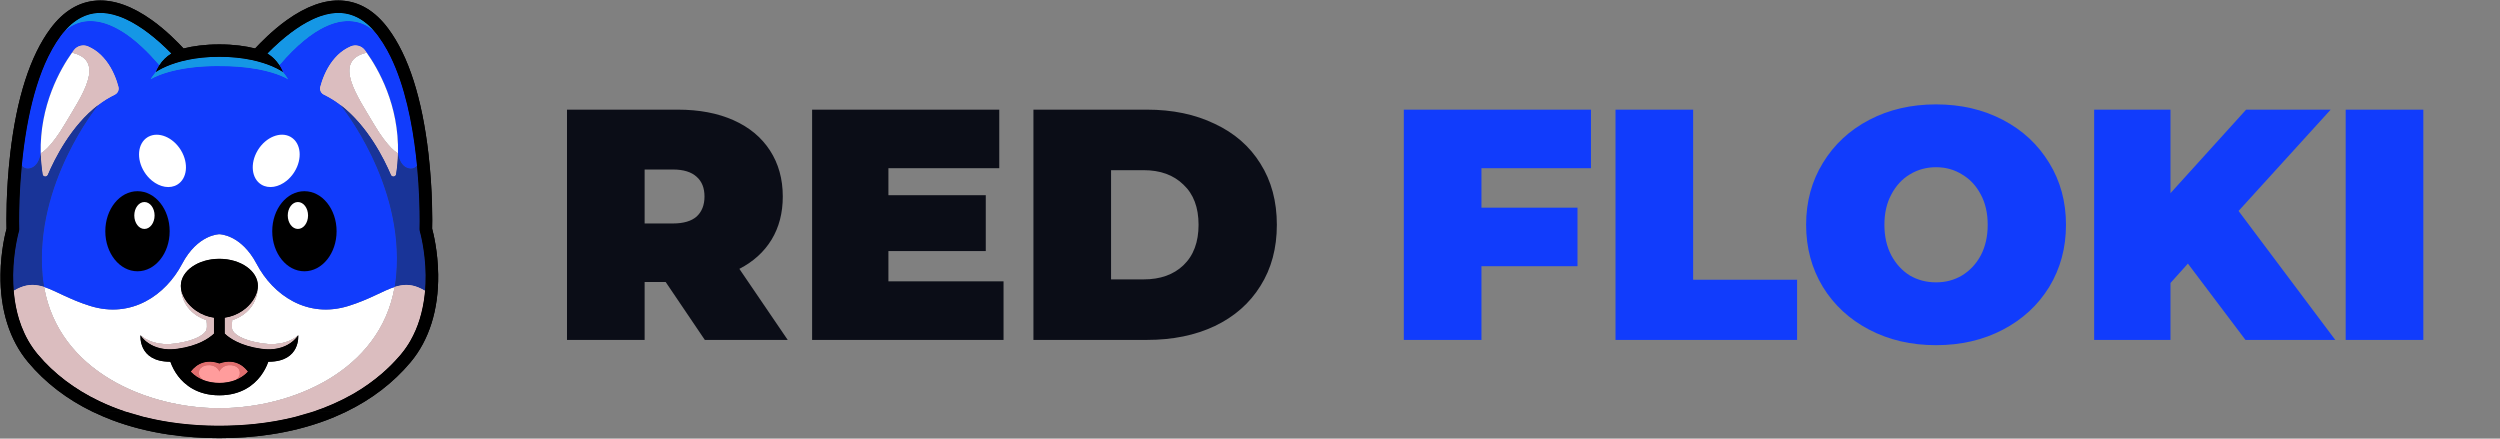 <svg width="228" height="40" viewBox="0 0 228 40" fill="none" xmlns="http://www.w3.org/2000/svg">
<rect x="0" y="0" width="228" height="40" fill="#808080" stroke="none"/>
<path d="M23.414 24.076C22.699 22.717 21.847 22.037 21.174 21.698C20.5 21.358 20.005 21.358 20.005 21.358C20.005 21.358 18.023 21.358 16.597 24.076C15.115 26.895 12.005 29.076 8.23 27.901C6.311 27.306 5.104 26.52 4.015 26.164C4.682 30.018 7.033 32.787 10.041 34.587C13.049 36.388 16.712 37.231 20.005 37.231C26.592 37.231 34.66 33.872 35.996 26.164C34.907 26.516 33.699 27.304 31.78 27.901C28.005 29.077 24.896 26.897 23.414 24.076ZM24.525 32.988H24.472C24.305 33.455 24.069 33.895 23.77 34.293C23.162 35.093 22.013 36.051 20.005 36.051C17.995 36.051 16.849 35.095 16.241 34.293C15.942 33.895 15.706 33.455 15.541 32.988H15.488C12.577 32.968 12.819 30.573 12.819 30.573C12.819 30.573 13.814 31.63 15.994 31.329C18.175 31.027 18.762 30.335 18.838 30.058C18.915 29.781 18.838 29.19 18.838 29.19C18.838 29.19 16.665 28.632 16.508 26.294C16.5 26.22 16.495 26.146 16.495 26.072C16.495 24.709 18.067 23.605 20.008 23.605C21.948 23.605 23.522 24.709 23.522 26.072C23.522 26.146 23.517 26.22 23.508 26.294C23.351 28.632 21.178 29.19 21.178 29.19C21.178 29.19 21.101 29.781 21.178 30.058C21.254 30.335 21.841 31.027 24.021 31.329C26.202 31.631 27.197 30.573 27.197 30.573C27.197 30.573 27.435 32.969 24.525 32.989V32.988Z" fill="#18171F"/>
<path d="M21.319 33.352C21.181 33.314 21.038 33.299 20.895 33.308C21.038 33.299 21.181 33.314 21.319 33.352Z" fill="black"/>
<path d="M18.306 33.571C18.481 33.389 18.785 33.295 19.092 33.307C18.785 33.294 18.48 33.388 18.306 33.571Z" fill="black"/>
<path d="M37.939 14.209C37.602 11.256 36.934 7.856 35.623 5.176C35.523 4.972 35.419 4.772 35.312 4.577C35.071 4.137 34.801 3.712 34.504 3.306C34.497 3.295 34.489 3.284 34.481 3.273V3.271L34.473 3.26C34.419 3.188 34.364 3.117 34.309 3.048C33.828 2.501 33.176 2.128 32.457 1.987C30.984 1.692 28.654 2.229 25.475 5.948C25.568 6.091 25.651 6.239 25.723 6.393L25.743 6.437C25.775 6.51 25.794 6.558 25.798 6.571C25.857 6.639 25.916 6.714 25.979 6.793C26.087 6.933 26.186 7.08 26.277 7.232C26.277 7.232 25.43 6.668 23.514 6.311C22.901 6.198 22.282 6.12 21.661 6.077C21.155 6.041 20.606 6.021 20.007 6.024H19.999C19.893 6.024 19.789 6.024 19.686 6.024H19.561C19.468 6.024 19.377 6.026 19.287 6.03L19.174 6.032C19.084 6.035 18.994 6.039 18.903 6.043L18.801 6.048C18.711 6.052 18.62 6.057 18.535 6.063L18.442 6.068L18.182 6.088L18.097 6.095C18.011 6.102 17.927 6.11 17.844 6.119L17.766 6.126C17.683 6.135 17.602 6.144 17.522 6.154L17.449 6.162C17.369 6.172 17.291 6.183 17.214 6.193L17.146 6.203C17.069 6.213 16.995 6.225 16.921 6.236L16.855 6.247C16.782 6.258 16.712 6.27 16.642 6.283L16.576 6.298C16.507 6.31 16.441 6.323 16.375 6.336L16.314 6.348C16.249 6.36 16.188 6.374 16.126 6.387L16.064 6.4C16.005 6.413 15.947 6.426 15.89 6.44L15.828 6.454L15.67 6.494L15.605 6.51C15.556 6.523 15.51 6.536 15.463 6.548L15.396 6.567C15.351 6.579 15.311 6.592 15.269 6.604L15.199 6.624C15.161 6.636 15.125 6.647 15.089 6.659C15.064 6.666 15.039 6.674 15.015 6.682L14.923 6.712C14.896 6.721 14.87 6.73 14.844 6.739L14.77 6.765C14.742 6.775 14.713 6.785 14.686 6.795L14.631 6.816L14.541 6.85L14.507 6.864L14.407 6.903L14.396 6.908C13.945 7.093 13.735 7.234 13.735 7.234C13.825 7.083 13.924 6.937 14.031 6.798C14.092 6.718 14.152 6.642 14.211 6.573V6.567C14.28 6.39 14.365 6.219 14.465 6.058L14.475 6.042V6.04C14.486 6.021 14.498 6.002 14.511 5.983C14.518 5.971 14.524 5.96 14.532 5.948C14.469 5.874 14.406 5.803 14.344 5.731L14.279 5.657C14.237 5.609 14.195 5.563 14.153 5.516C14.111 5.47 14.069 5.423 14.028 5.377C13.987 5.332 13.954 5.298 13.917 5.258C13.872 5.209 13.827 5.159 13.782 5.111C13.747 5.074 13.713 5.039 13.679 5.003C13.633 4.954 13.585 4.904 13.539 4.857C13.505 4.823 13.472 4.791 13.439 4.757C13.394 4.71 13.345 4.662 13.298 4.616C13.266 4.584 13.234 4.554 13.202 4.523C13.156 4.478 13.108 4.434 13.062 4.389L12.968 4.3C12.923 4.256 12.878 4.214 12.83 4.172L12.736 4.089C12.691 4.048 12.646 4.008 12.601 3.968C12.57 3.941 12.539 3.916 12.511 3.889C12.466 3.851 12.421 3.812 12.376 3.776C12.345 3.75 12.315 3.726 12.286 3.701C12.241 3.665 12.199 3.629 12.156 3.595C12.125 3.57 12.095 3.548 12.066 3.524C12.021 3.49 11.98 3.457 11.938 3.424C11.908 3.401 11.878 3.38 11.848 3.357L11.725 3.265L11.634 3.201L11.514 3.116L11.424 3.056C11.385 3.03 11.346 3.004 11.307 2.978C11.277 2.959 11.248 2.94 11.217 2.921C11.179 2.897 11.141 2.872 11.103 2.849L11.013 2.796C10.976 2.774 10.94 2.752 10.903 2.731C10.874 2.713 10.844 2.697 10.813 2.68C10.782 2.664 10.742 2.64 10.707 2.621C10.671 2.602 10.648 2.59 10.619 2.575C10.589 2.56 10.55 2.538 10.515 2.521C10.481 2.504 10.457 2.492 10.425 2.476L10.326 2.428L10.236 2.388C10.203 2.374 10.171 2.359 10.14 2.344C10.108 2.329 10.081 2.319 10.053 2.307C10.024 2.295 9.99 2.281 9.959 2.269L9.873 2.236L9.783 2.203C9.753 2.192 9.725 2.182 9.696 2.172L9.61 2.144L9.524 2.117C9.496 2.108 9.468 2.1 9.441 2.092C9.413 2.085 9.384 2.076 9.355 2.069L9.275 2.048L9.19 2.028L9.114 2.011L9.029 1.994L8.956 1.98L8.872 1.966L8.801 1.956L8.72 1.945L8.65 1.937L8.57 1.93L8.503 1.925L8.425 1.921C8.403 1.921 8.381 1.92 8.36 1.918C8.338 1.916 8.312 1.916 8.283 1.918H8.229H8.151H8.091L8.015 1.923L7.957 1.927L7.883 1.933L7.825 1.94L7.755 1.949L7.698 1.957C7.676 1.96 7.653 1.964 7.631 1.968L7.575 1.979L7.511 1.992L7.456 2.004C7.435 2.008 7.415 2.013 7.395 2.019L7.339 2.033L7.284 2.048L7.228 2.065L7.175 2.081L7.119 2.1L7.074 2.116L7.017 2.137L6.972 2.154L6.915 2.177L6.877 2.194L6.818 2.22L6.785 2.235L6.725 2.264L6.697 2.277L6.636 2.309L6.614 2.321L6.551 2.356L6.534 2.365L6.47 2.403L6.459 2.41L6.392 2.451L6.388 2.454C6.132 2.616 5.901 2.814 5.703 3.043C5.648 3.112 5.593 3.183 5.539 3.255L5.531 3.266V3.268C5.251 3.648 4.995 4.045 4.765 4.456C4.634 4.689 4.508 4.928 4.388 5.173C3.566 6.855 2.997 8.82 2.604 10.779C2.371 11.941 2.198 13.102 2.074 14.201C2.039 14.507 2.008 14.807 1.979 15.102C2.029 15.16 2.086 15.212 2.149 15.255C2.234 15.313 2.331 15.351 2.434 15.368C2.536 15.384 2.64 15.379 2.74 15.351C3.59 15.15 3.716 13.992 3.716 13.992C3.601 9.585 5.53 6.259 6.571 4.797C6.628 4.718 6.681 4.644 6.732 4.575C6.876 4.38 7.083 4.239 7.319 4.176C7.555 4.112 7.805 4.13 8.029 4.225C8.467 4.415 8.866 4.682 9.207 5.012L9.21 5.016C9.37 5.171 9.519 5.336 9.656 5.512C9.658 5.514 9.661 5.517 9.662 5.52C10.321 6.364 10.653 7.342 10.806 7.922C10.843 8.061 10.829 8.209 10.768 8.339C10.706 8.47 10.601 8.575 10.47 8.637C9.939 8.895 9.436 9.206 8.97 9.565C8.885 9.668 3.132 16.725 3.879 25.114C3.892 25.258 3.908 25.399 3.925 25.54C3.951 25.75 3.981 25.958 4.015 26.162C5.104 26.514 6.312 27.302 8.23 27.899C12.005 29.073 15.115 26.893 16.597 24.073C18.024 21.356 20.004 21.355 20.005 21.355C20.006 21.355 20.501 21.355 21.174 21.695C21.847 22.035 22.699 22.715 23.414 24.073C24.896 26.893 28.005 29.073 31.78 27.899C33.699 27.302 34.907 26.514 35.996 26.162C36.031 25.957 36.061 25.75 36.086 25.54C36.103 25.399 36.119 25.258 36.131 25.114C36.88 16.725 31.126 9.668 31.041 9.565C30.574 9.206 30.072 8.895 29.541 8.637C29.41 8.575 29.305 8.47 29.243 8.339C29.181 8.209 29.168 8.062 29.204 7.922C29.357 7.34 29.689 6.364 30.348 5.52C30.35 5.517 30.352 5.514 30.355 5.512C30.491 5.336 30.64 5.171 30.801 5.016L30.804 5.012C31.145 4.682 31.544 4.416 31.982 4.227C32.206 4.131 32.457 4.114 32.692 4.177C32.928 4.241 33.135 4.381 33.279 4.576C33.33 4.644 33.383 4.719 33.44 4.798C34.481 6.262 36.411 9.587 36.295 13.993C36.295 13.993 36.42 15.151 37.27 15.352C37.37 15.38 37.475 15.386 37.577 15.369C37.679 15.353 37.776 15.314 37.862 15.256C37.925 15.213 37.982 15.161 38.031 15.103C38.005 14.81 37.973 14.511 37.939 14.209Z" fill="#113CFC"/>
<path d="M13.165 15.685C13.352 15.985 13.588 16.253 13.862 16.478C14.594 17.074 15.504 17.246 16.178 16.833C17.073 16.286 17.218 14.913 16.52 13.736C16.505 13.711 16.491 13.686 16.475 13.661C15.749 12.505 14.46 11.986 13.547 12.464C13.517 12.479 13.488 12.496 13.46 12.513C12.549 13.072 12.416 14.492 13.165 15.685Z" fill="#18171F"/>
<path d="M5.968 11.242C7.364 8.86 9.77 5.535 6.568 4.798C5.528 6.261 3.598 9.586 3.713 13.993C3.739 13.982 4.594 13.587 5.968 11.242Z" fill="#18171F"/>
<path d="M9.209 5.017C9.372 5.187 9.521 5.353 9.655 5.513C9.518 5.338 9.369 5.172 9.209 5.017Z" fill="#18171F"/>
<path d="M8.969 9.567C9.435 9.208 9.938 8.897 10.469 8.639C10.6 8.576 10.705 8.471 10.767 8.341C10.828 8.21 10.842 8.063 10.806 7.924C10.653 7.341 10.321 6.365 9.662 5.521C9.66 5.518 9.658 5.515 9.655 5.513C9.521 5.353 9.372 5.188 9.209 5.017L9.206 5.014C8.865 4.683 8.466 4.417 8.029 4.227C7.804 4.131 7.554 4.114 7.318 4.177C7.082 4.241 6.876 4.381 6.732 4.576C6.681 4.644 6.627 4.719 6.57 4.798C9.772 5.535 7.365 8.86 5.97 11.243C4.596 13.587 3.741 13.982 3.715 13.993C3.732 14.629 3.79 15.264 3.889 15.893C3.897 15.945 3.922 15.993 3.961 16.03C4 16.067 4.05 16.09 4.103 16.097C4.156 16.103 4.21 16.092 4.257 16.065C4.303 16.039 4.34 15.998 4.36 15.949C4.969 14.515 6.477 11.468 8.968 9.568L8.969 9.567Z" fill="#DBBDBF"/>
<path d="M3.483 26.031C3.663 26.063 3.842 26.108 4.016 26.164C3.98 25.96 3.95 25.752 3.926 25.542C3.908 25.402 3.893 25.26 3.881 25.117C3.13 16.727 8.883 9.671 8.966 9.568C6.474 11.468 4.967 14.515 4.358 15.949C4.338 15.998 4.301 16.039 4.255 16.065C4.208 16.092 4.154 16.103 4.101 16.097C4.048 16.09 3.998 16.067 3.959 16.03C3.92 15.993 3.895 15.945 3.887 15.892C3.788 15.264 3.73 14.629 3.713 13.993C3.713 13.993 3.588 15.151 2.737 15.352C2.638 15.38 2.533 15.386 2.431 15.369C2.329 15.352 2.232 15.314 2.146 15.256C2.083 15.213 2.026 15.161 1.977 15.103C1.762 17.348 1.733 19.239 1.736 20.208C1.736 20.637 1.745 20.886 1.746 20.902C1.746 20.945 1.742 20.988 1.734 21.029C1.73 21.046 1.728 21.064 1.723 21.08C1.718 21.097 1.217 22.826 1.19 25.08C1.188 25.333 1.19 25.6 1.203 25.877C1.212 26.086 1.224 26.3 1.243 26.52C2.094 26.009 2.784 25.904 3.483 26.031Z" fill="#193498"/>
<path d="M16.192 31.806C18.081 31.54 19.069 30.852 19.52 30.423V28.976C18.936 28.894 18.381 28.678 17.898 28.344C17.859 28.318 17.821 28.291 17.784 28.263C17.709 28.208 17.637 28.15 17.567 28.09C16.976 27.581 16.584 26.926 16.509 26.294C16.665 28.633 18.839 29.19 18.839 29.19C18.839 29.19 18.915 29.782 18.839 30.059C18.762 30.336 18.176 31.028 15.995 31.329C13.813 31.631 12.819 30.574 12.819 30.574C12.819 30.574 13.734 32.155 16.192 31.806Z" fill="#DBBDBF"/>
<path d="M14.032 6.796C13.925 6.935 13.826 7.081 13.736 7.232C13.946 7.105 14.167 6.996 14.397 6.907L14.408 6.902L14.508 6.862L14.542 6.848L14.632 6.814L14.687 6.794C14.714 6.784 14.743 6.774 14.771 6.764L14.845 6.737C14.871 6.728 14.897 6.72 14.924 6.711L15.016 6.68C15.04 6.672 15.065 6.665 15.09 6.657C15.126 6.646 15.162 6.634 15.2 6.623L15.27 6.602C15.312 6.59 15.353 6.578 15.397 6.566L15.464 6.547C15.509 6.534 15.557 6.521 15.606 6.509L15.671 6.492L15.829 6.453L15.891 6.439C15.948 6.425 16.006 6.412 16.065 6.399L16.127 6.387C16.189 6.373 16.251 6.36 16.315 6.347L16.377 6.335C16.443 6.322 16.509 6.31 16.578 6.297L16.641 6.286C16.711 6.274 16.781 6.262 16.853 6.25L16.919 6.24C16.993 6.228 17.067 6.217 17.144 6.206L17.213 6.197C17.29 6.186 17.368 6.176 17.448 6.166L17.521 6.157C17.601 6.148 17.682 6.139 17.765 6.13L17.843 6.122C17.926 6.114 18.01 6.106 18.096 6.099L18.18 6.092L18.441 6.072L18.534 6.066C18.621 6.061 18.709 6.056 18.799 6.051L18.902 6.047C18.992 6.043 19.082 6.039 19.172 6.036L19.286 6.033C19.376 6.031 19.467 6.029 19.559 6.028H19.685C19.788 6.028 19.892 6.028 19.998 6.028H20.006C20.604 6.024 21.153 6.044 21.659 6.081C22.281 6.124 22.9 6.202 23.512 6.314C25.418 6.67 26.267 7.229 26.275 7.235C26.185 7.083 26.085 6.936 25.977 6.796C25.916 6.717 25.856 6.641 25.797 6.573C25.774 6.555 25.447 6.318 24.802 6.044C23.875 5.651 22.29 5.183 20.004 5.183C17.718 5.183 16.136 5.65 15.209 6.043C14.562 6.317 14.235 6.555 14.212 6.573C14.154 6.639 14.093 6.716 14.032 6.796Z" fill="#1597E5"/>
<path d="M5.703 3.046C5.901 2.817 6.131 2.619 6.388 2.456L6.392 2.454L6.459 2.412L6.469 2.406L6.534 2.368L6.55 2.358L6.613 2.324L6.636 2.312L6.697 2.28L6.725 2.266L6.785 2.238L6.818 2.222L6.877 2.196L6.914 2.18L6.972 2.157L7.017 2.14L7.072 2.12L7.117 2.103L7.173 2.085L7.226 2.068L7.282 2.052L7.337 2.036L7.393 2.022C7.413 2.017 7.433 2.012 7.454 2.008L7.509 1.995L7.573 1.982L7.629 1.972C7.651 1.968 7.674 1.964 7.696 1.961L7.753 1.952L7.823 1.943L7.881 1.937L7.954 1.93L8.013 1.926L8.089 1.922H8.149H8.227H8.29C8.315 1.922 8.341 1.922 8.367 1.922C8.392 1.922 8.414 1.923 8.432 1.924L8.51 1.928L8.577 1.934L8.657 1.941L8.727 1.949L8.808 1.959L8.879 1.97L8.963 1.984L9.036 1.997L9.121 2.014L9.197 2.032L9.282 2.052L9.362 2.072C9.391 2.08 9.419 2.088 9.448 2.096C9.477 2.104 9.503 2.112 9.531 2.12L9.617 2.147L9.703 2.176C9.732 2.186 9.76 2.196 9.79 2.206L9.88 2.24L9.966 2.273C9.997 2.285 10.028 2.298 10.059 2.311C10.091 2.324 10.117 2.335 10.147 2.348C10.176 2.36 10.21 2.376 10.243 2.392L10.333 2.432L10.432 2.48C10.462 2.494 10.491 2.508 10.523 2.524C10.554 2.54 10.591 2.56 10.626 2.578C10.66 2.596 10.684 2.608 10.713 2.625C10.743 2.641 10.785 2.664 10.82 2.684C10.856 2.704 10.879 2.717 10.91 2.734C10.947 2.755 10.983 2.779 11.02 2.8L11.11 2.853C11.148 2.876 11.186 2.9 11.224 2.925C11.254 2.944 11.283 2.962 11.314 2.982C11.353 3.007 11.392 3.033 11.431 3.06L11.521 3.12L11.641 3.205L11.732 3.269L11.847 3.356C11.877 3.378 11.907 3.4 11.937 3.423C11.979 3.455 12.022 3.488 12.064 3.522C12.094 3.546 12.124 3.567 12.155 3.593C12.2 3.628 12.241 3.664 12.285 3.699C12.315 3.724 12.345 3.748 12.375 3.774C12.42 3.811 12.465 3.849 12.51 3.888C12.54 3.914 12.571 3.94 12.6 3.967C12.645 4.006 12.69 4.047 12.735 4.087L12.829 4.171C12.874 4.212 12.919 4.256 12.967 4.299L13.061 4.388C13.106 4.432 13.154 4.476 13.2 4.521C13.233 4.552 13.265 4.583 13.297 4.615C13.342 4.659 13.391 4.708 13.438 4.756C13.471 4.789 13.504 4.821 13.537 4.856C13.582 4.903 13.631 4.952 13.678 5.001C13.712 5.037 13.746 5.072 13.781 5.109C13.826 5.157 13.871 5.207 13.916 5.256C13.953 5.296 13.99 5.335 14.027 5.376C14.064 5.416 14.11 5.468 14.152 5.515C14.193 5.561 14.236 5.607 14.278 5.655L14.342 5.729C14.405 5.801 14.467 5.872 14.531 5.947C14.808 5.513 15.183 5.148 15.625 4.88C14.195 3.432 12.819 2.391 11.546 1.786C11.439 1.736 11.332 1.687 11.227 1.643C11.182 1.624 11.137 1.605 11.09 1.587C11.066 1.578 11.042 1.567 11.018 1.558L10.96 1.537C10.908 1.517 10.856 1.498 10.804 1.48C10.14 1.248 9.508 1.147 8.916 1.181C8.381 1.213 7.858 1.359 7.385 1.608C6.784 1.92 6.223 2.399 5.703 3.046Z" fill="#1597E5"/>
<path d="M23.833 16.833C24.509 17.247 25.426 17.072 26.16 16.469C26.41 16.262 26.627 16.019 26.804 15.749C26.818 15.728 26.832 15.707 26.846 15.685C27.595 14.492 27.462 13.072 26.548 12.513C26.523 12.498 26.499 12.484 26.474 12.468C25.562 11.979 24.266 12.498 23.536 13.659C23.52 13.684 23.506 13.709 23.491 13.734C22.793 14.913 22.938 16.286 23.833 16.833Z" fill="#18171F"/>
<path d="M34.044 11.242C35.416 13.587 36.272 13.982 36.296 13.993C36.411 9.586 34.481 6.26 33.441 4.798C30.241 5.535 32.649 8.86 34.044 11.242Z" fill="#18171F"/>
<path d="M30.357 5.513C30.493 5.353 30.64 5.188 30.803 5.017C30.643 5.172 30.494 5.338 30.357 5.513Z" fill="#18171F"/>
<path d="M21.83 33.771C21.781 33.637 21.685 33.525 21.559 33.455C21.542 33.444 21.523 33.435 21.505 33.425L21.477 33.412L21.446 33.397C21.43 33.391 21.414 33.384 21.397 33.379L21.384 33.374C21.364 33.366 21.342 33.36 21.32 33.353C21.183 33.315 21.04 33.3 20.897 33.309H20.894C20.874 33.309 20.853 33.312 20.833 33.314H20.82L20.77 33.322L20.746 33.326L20.708 33.334L20.672 33.341L20.646 33.349C20.63 33.353 20.614 33.357 20.601 33.362L20.588 33.367C20.569 33.373 20.549 33.38 20.53 33.387C20.412 33.431 20.305 33.498 20.216 33.585C20.126 33.672 20.056 33.776 20.01 33.892C19.86 33.504 19.476 33.323 19.096 33.306C18.789 33.293 18.486 33.388 18.31 33.569C18.255 33.626 18.212 33.694 18.187 33.769C18.142 33.886 18.131 34.014 18.155 34.137C18.179 34.261 18.236 34.375 18.322 34.468C18.394 34.55 18.479 34.618 18.575 34.672C19.031 34.839 19.514 34.923 20.001 34.92H20.023C20.508 34.924 20.989 34.84 21.444 34.672C21.488 34.651 22.028 34.351 21.83 33.771Z" fill="#FF9C9C"/>
<path d="M35.651 15.949C35.672 15.998 35.709 16.039 35.755 16.066C35.801 16.092 35.855 16.103 35.909 16.097C35.962 16.09 36.012 16.067 36.051 16.03C36.089 15.993 36.115 15.945 36.123 15.893C36.222 15.264 36.28 14.629 36.297 13.993C36.271 13.982 35.415 13.587 34.045 11.242C32.648 8.86 30.242 5.535 33.444 4.798C33.388 4.719 33.334 4.644 33.283 4.576C33.139 4.381 32.932 4.24 32.696 4.177C32.461 4.113 32.21 4.131 31.986 4.226C31.548 4.416 31.149 4.683 30.809 5.013L30.805 5.017C30.642 5.187 30.494 5.352 30.359 5.512C30.357 5.515 30.355 5.518 30.353 5.521C29.693 6.365 29.362 7.343 29.208 7.923C29.172 8.062 29.186 8.21 29.247 8.34C29.309 8.471 29.414 8.576 29.546 8.638C30.076 8.896 30.579 9.207 31.045 9.566C33.536 11.468 35.046 14.515 35.651 15.949Z" fill="#DBBDBF"/>
<path d="M38.033 15.104C37.984 15.162 37.927 15.213 37.864 15.257C37.778 15.315 37.681 15.353 37.579 15.37C37.477 15.386 37.372 15.381 37.272 15.353C36.422 15.152 36.297 13.994 36.297 13.994C36.281 14.63 36.222 15.264 36.123 15.893C36.115 15.946 36.09 15.994 36.051 16.031C36.012 16.068 35.962 16.091 35.909 16.098C35.856 16.104 35.802 16.093 35.755 16.066C35.709 16.04 35.672 15.999 35.652 15.95C35.044 14.515 33.535 11.469 31.045 9.569C31.129 9.672 36.883 16.728 36.135 25.118C36.122 25.261 36.107 25.403 36.09 25.543C36.064 25.754 36.034 25.961 36 26.165C36.173 26.109 36.35 26.065 36.53 26.032C37.23 25.906 37.921 26.01 38.771 26.521C38.79 26.301 38.803 26.087 38.812 25.878C38.823 25.601 38.827 25.334 38.824 25.081C38.798 22.826 38.297 21.097 38.292 21.081C38.287 21.065 38.285 21.047 38.281 21.03C38.272 20.988 38.268 20.946 38.269 20.903C38.269 20.886 38.277 20.63 38.279 20.186C38.276 19.21 38.246 17.33 38.033 15.104Z" fill="#193498"/>
<path d="M22.447 28.09C22.377 28.15 22.305 28.208 22.23 28.263C22.192 28.291 22.154 28.318 22.116 28.345C21.633 28.678 21.077 28.894 20.494 28.976V30.423C20.945 30.852 21.933 31.539 23.821 31.806C26.28 32.155 27.196 30.575 27.196 30.575C27.196 30.574 26.201 31.632 24.02 31.33C21.84 31.029 21.253 30.337 21.177 30.06C21.1 29.783 21.177 29.191 21.177 29.191C21.177 29.191 23.35 28.634 23.507 26.295C23.43 26.926 23.038 27.581 22.447 28.09Z" fill="#DBBDBF"/>
<path d="M32.458 1.987C33.176 2.128 33.827 2.501 34.307 3.047C33.789 2.401 33.226 1.921 32.624 1.608C32.15 1.359 31.628 1.214 31.092 1.182C30.501 1.148 29.869 1.249 29.205 1.48C29.153 1.498 29.101 1.518 29.049 1.537C29.03 1.544 29.01 1.551 28.991 1.559C28.973 1.566 28.957 1.572 28.94 1.579C28.833 1.621 28.726 1.668 28.618 1.715C28.583 1.73 28.549 1.746 28.514 1.763C27.227 2.362 25.833 3.413 24.384 4.88C24.826 5.149 25.201 5.514 25.478 5.947C28.655 2.228 30.985 1.691 32.458 1.987Z" fill="#1597E5"/>
<path d="M20.008 33.146H20.004C18.427 32.587 17.589 33.623 17.395 33.896C17.723 34.239 18.123 34.505 18.569 34.673C18.474 34.62 18.389 34.551 18.318 34.47C18.232 34.377 18.175 34.262 18.151 34.139C18.127 34.016 18.138 33.888 18.182 33.771C18.208 33.696 18.25 33.627 18.306 33.571C18.481 33.389 18.785 33.294 19.092 33.308C19.472 33.325 19.855 33.506 20.006 33.893C20.052 33.778 20.122 33.673 20.212 33.587C20.301 33.5 20.408 33.432 20.526 33.389C20.545 33.381 20.564 33.375 20.584 33.368L20.597 33.364C20.613 33.359 20.628 33.355 20.642 33.35L20.668 33.343L20.704 33.336L20.741 33.328L20.766 33.324L20.816 33.316H20.829C20.849 33.316 20.87 33.312 20.89 33.311H20.893C21.036 33.302 21.179 33.317 21.316 33.355C21.338 33.361 21.361 33.368 21.38 33.376L21.393 33.38C21.41 33.386 21.426 33.393 21.442 33.399L21.473 33.414L21.501 33.427C21.519 33.437 21.538 33.446 21.555 33.457C21.681 33.527 21.776 33.639 21.826 33.773C22.022 34.353 21.482 34.653 21.438 34.675C21.884 34.507 22.285 34.241 22.612 33.898C22.423 33.623 21.585 32.587 20.008 33.146Z" fill="#E06E6E"/>
<path d="M9.05 36.572C10.069 37.057 11.127 37.46 12.213 37.776C13.592 38.178 15.004 38.461 16.432 38.625C17.006 38.693 17.592 38.744 18.189 38.778C18.693 38.808 19.206 38.825 19.726 38.828C19.819 38.828 19.913 38.828 20.006 38.828H20.046C20.257 38.828 20.467 38.828 20.677 38.822C20.746 38.822 20.812 38.817 20.883 38.816C21.475 38.8 22.057 38.768 22.63 38.721C22.69 38.716 22.749 38.71 22.81 38.704L22.968 38.689L23.11 38.676C23.162 38.671 23.214 38.667 23.265 38.661C26.625 38.305 29.626 37.388 32.132 35.964H32.135H32.139C32.184 35.94 32.223 35.914 32.266 35.889L32.352 35.839C33.227 35.326 34.054 34.736 34.821 34.076C35.384 33.592 35.911 33.068 36.398 32.51C36.453 32.446 36.508 32.382 36.562 32.318C36.888 31.929 37.179 31.513 37.43 31.073C37.785 30.447 38.069 29.785 38.278 29.098C38.498 28.373 38.651 27.63 38.732 26.878C38.744 26.77 38.755 26.664 38.765 26.558C38.765 26.546 38.765 26.533 38.768 26.522C37.918 26.008 37.227 25.904 36.527 26.033C36.347 26.065 36.17 26.11 35.997 26.166C34.661 33.873 26.593 37.233 20.006 37.233C16.713 37.233 13.049 36.393 10.041 34.59C7.034 32.787 4.683 30.02 4.016 26.164C3.841 26.108 3.663 26.064 3.482 26.031C2.784 25.905 2.093 26.01 1.244 26.523C1.244 26.534 1.247 26.547 1.248 26.559C1.257 26.664 1.268 26.771 1.28 26.879C1.362 27.631 1.514 28.374 1.735 29.098C1.87 29.539 2.035 29.971 2.23 30.389C2.333 30.612 2.445 30.829 2.568 31.045C2.59 31.084 2.614 31.122 2.635 31.16C2.874 31.567 3.147 31.953 3.45 32.316C4.93 34.076 6.823 35.506 9.05 36.572Z" fill="#DBBDBF"/>
<path d="M27.195 30.575C27.195 30.575 26.279 32.155 23.82 31.806C21.932 31.54 20.944 30.852 20.493 30.423V28.976C21.076 28.894 21.631 28.678 22.114 28.344C22.153 28.318 22.191 28.291 22.228 28.263C22.304 28.208 22.376 28.15 22.445 28.09C23.037 27.581 23.428 26.926 23.504 26.294C23.513 26.221 23.517 26.146 23.517 26.072C23.517 24.71 21.945 23.606 20.004 23.606C18.064 23.606 16.491 24.71 16.491 26.072C16.491 26.146 16.495 26.221 16.504 26.294C16.58 26.926 16.971 27.583 17.563 28.09C17.632 28.15 17.704 28.208 17.779 28.263C17.817 28.291 17.855 28.318 17.894 28.344C18.377 28.678 18.932 28.894 19.515 28.976V30.423C19.065 30.852 18.074 31.539 16.188 31.806C13.729 32.155 12.813 30.575 12.813 30.575C12.813 30.575 12.572 32.969 15.482 32.989H15.535C15.701 33.457 15.938 33.897 16.237 34.295C16.846 35.095 17.994 36.052 20.002 36.052C22.012 36.052 23.158 35.096 23.766 34.295C24.065 33.897 24.302 33.457 24.468 32.989H24.522C27.437 32.969 27.195 30.575 27.195 30.575ZM21.443 34.673C20.989 34.841 20.507 34.925 20.022 34.921H20.002C19.514 34.925 19.03 34.841 18.573 34.673C18.477 34.62 18.392 34.551 18.32 34.47C18.391 34.551 18.476 34.62 18.571 34.673C18.125 34.505 17.724 34.24 17.396 33.898C17.59 33.625 18.427 32.588 20.005 33.148H20.009C21.586 32.588 22.424 33.625 22.617 33.898C22.29 34.24 21.889 34.505 21.443 34.673Z" fill="black"/>
<path d="M26.892 38.026H30.505C30.505 38.026 30.044 38.216 29.809 38.305L29.772 38.319C29.573 38.394 29.372 38.467 29.168 38.536C28.965 38.606 28.76 38.673 28.553 38.738L28.488 38.758C28.322 38.809 28.155 38.859 27.987 38.907L27.798 38.96C27.663 38.997 27.527 39.034 27.392 39.069C27.331 39.085 27.269 39.101 27.206 39.117C27.015 39.165 26.822 39.212 26.628 39.256L26.593 39.264C26.407 39.305 26.22 39.345 26.031 39.383C25.97 39.395 25.908 39.407 25.847 39.419C25.7 39.449 25.552 39.476 25.404 39.502L25.221 39.534C25.018 39.569 24.816 39.602 24.608 39.632C24.608 39.632 24.608 39.632 24.606 39.632C23.872 39.74 23.121 39.822 22.354 39.877C21.586 39.932 20.804 39.96 20.007 39.959C18.467 39.963 16.929 39.853 15.406 39.631C15.2 39.601 14.996 39.568 14.792 39.533L14.61 39.5C14.462 39.474 14.314 39.447 14.167 39.418C14.106 39.406 14.044 39.394 13.983 39.382C13.794 39.343 13.607 39.304 13.421 39.262L13.386 39.255C13.192 39.21 12.999 39.166 12.807 39.115C12.745 39.1 12.684 39.084 12.622 39.068C12.486 39.032 12.351 38.996 12.216 38.959L12.027 38.906C11.859 38.857 11.692 38.808 11.526 38.756L11.461 38.737C11.047 38.607 10.641 38.468 10.242 38.318L10.205 38.303C9.97 38.215 9.739 38.121 9.51 38.025H13.135C14.22 38.295 15.322 38.495 16.434 38.624C17.008 38.692 17.594 38.743 18.19 38.777C18.695 38.807 19.207 38.824 19.727 38.828C19.821 38.828 19.914 38.828 20.008 38.828H20.045C20.256 38.828 20.466 38.828 20.676 38.821C20.745 38.821 20.811 38.816 20.882 38.815C21.474 38.799 22.057 38.77 22.63 38.72C22.689 38.715 22.748 38.709 22.81 38.703L22.968 38.688L23.109 38.675C23.161 38.67 23.213 38.666 23.264 38.66C24.487 38.534 25.7 38.322 26.892 38.026Z" fill="black"/>
<path d="M37.441 33.036C35.871 34.907 33.893 36.422 31.547 37.557H28.509C29.765 37.147 30.977 36.614 32.126 35.966H32.129H32.133C32.178 35.941 32.217 35.916 32.26 35.891L32.346 35.841C33.222 35.327 34.05 34.736 34.819 34.076C35.382 33.592 35.909 33.068 36.395 32.51C36.45 32.446 36.506 32.382 36.56 32.318C36.886 31.929 37.176 31.513 37.428 31.073C37.783 30.448 38.067 29.785 38.276 29.098C38.496 28.373 38.648 27.63 38.73 26.878C38.742 26.77 38.753 26.664 38.763 26.558C38.763 26.546 38.763 26.533 38.766 26.522C38.785 26.302 38.797 26.088 38.806 25.879C38.818 25.602 38.822 25.335 38.819 25.082C38.792 22.827 38.291 21.099 38.286 21.082C38.282 21.066 38.279 21.048 38.276 21.031C38.267 20.989 38.263 20.947 38.264 20.904C38.264 20.887 38.272 20.631 38.273 20.187C38.273 19.209 38.245 17.331 38.032 15.104C38.005 14.811 37.973 14.512 37.938 14.208C37.601 11.255 36.933 7.855 35.622 5.174C35.522 4.97 35.419 4.771 35.311 4.576C35.071 4.135 34.801 3.71 34.504 3.305C34.496 3.294 34.488 3.283 34.48 3.272V3.269L34.473 3.259C34.418 3.186 34.364 3.116 34.309 3.047C33.79 2.4 33.228 1.921 32.625 1.608C32.151 1.359 31.629 1.213 31.093 1.181C30.502 1.147 29.87 1.248 29.206 1.48C29.154 1.498 29.102 1.517 29.05 1.537C29.031 1.544 29.011 1.551 28.992 1.558C28.974 1.566 28.958 1.572 28.941 1.579C28.834 1.621 28.727 1.668 28.619 1.714C28.584 1.73 28.55 1.746 28.515 1.762C27.227 2.362 25.834 3.412 24.385 4.88C24.626 5.024 24.846 5.198 25.041 5.399C25.334 5.703 25.573 6.053 25.747 6.435C25.779 6.508 25.797 6.556 25.802 6.568C25.78 6.55 25.453 6.313 24.808 6.04C23.881 5.647 22.296 5.179 20.01 5.179C17.724 5.179 16.142 5.646 15.215 6.039C14.569 6.312 14.241 6.55 14.218 6.568C14.218 6.567 14.218 6.565 14.218 6.563C14.287 6.386 14.372 6.216 14.472 6.054L14.482 6.039V6.036L14.518 5.979L14.539 5.945C14.817 5.512 15.191 5.147 15.633 4.878C14.203 3.43 12.827 2.389 11.554 1.784C11.447 1.734 11.341 1.685 11.236 1.641C11.191 1.622 11.146 1.604 11.098 1.585C11.074 1.576 11.05 1.565 11.026 1.556L10.969 1.535C10.916 1.516 10.864 1.496 10.812 1.478C10.148 1.247 9.516 1.145 8.924 1.18C8.389 1.212 7.866 1.357 7.393 1.606C6.792 1.919 6.231 2.398 5.709 3.045C5.654 3.114 5.6 3.184 5.546 3.257L5.537 3.268V3.27C5.257 3.65 5.001 4.046 4.772 4.458C4.64 4.69 4.515 4.929 4.395 5.175C3.573 6.856 3.004 8.819 2.61 10.781C2.378 11.943 2.205 13.104 2.08 14.203C2.046 14.508 2.014 14.809 1.986 15.104C1.771 17.349 1.742 19.241 1.745 20.209C1.745 20.638 1.754 20.887 1.755 20.903C1.756 20.946 1.752 20.988 1.743 21.03C1.739 21.047 1.737 21.064 1.732 21.081C1.727 21.098 1.226 22.827 1.2 25.081C1.196 25.334 1.2 25.601 1.212 25.878C1.221 26.087 1.233 26.301 1.252 26.521C1.252 26.532 1.255 26.545 1.256 26.557C1.266 26.663 1.276 26.77 1.288 26.877C1.366 27.63 1.515 28.373 1.732 29.098C1.867 29.539 2.033 29.971 2.228 30.389C2.331 30.612 2.443 30.829 2.566 31.045C2.587 31.084 2.611 31.122 2.632 31.16C2.871 31.567 3.144 31.953 3.447 32.316C4.925 34.077 6.819 35.506 9.045 36.572C9.843 36.953 10.664 37.282 11.505 37.557H8.461C6.114 36.422 4.137 34.907 2.567 33.036C0.873 31.018 -0 28.252 0.045 25.037C0.073 22.903 0.488 21.253 0.597 20.855C0.583 20.317 0.533 17.503 0.931 14.043C1.516 8.94 2.754 5.091 4.605 2.603C5.793 1.005 7.223 0.147 8.853 0.053C10.392 -0.036 12.074 0.564 13.853 1.836C15.189 2.792 16.249 3.899 16.741 4.42C17.612 4.203 18.689 4.05 20.004 4.05C21.319 4.05 22.396 4.203 23.267 4.42C23.759 3.899 24.819 2.792 26.155 1.836C27.934 0.564 29.616 -0.036 31.155 0.053C32.785 0.147 34.215 1.005 35.403 2.603C37.255 5.092 38.491 8.94 39.078 14.043C39.475 17.503 39.425 20.317 39.411 20.855C39.519 21.255 39.935 22.905 39.963 25.037C40.007 28.253 39.135 31.018 37.441 33.036Z" fill="black"/>
<path d="M12.539 24.741C14.159 24.741 15.473 23.106 15.473 21.089C15.473 19.072 14.159 17.437 12.539 17.437C10.918 17.437 9.604 19.072 9.604 21.089C9.604 23.106 10.918 24.741 12.539 24.741Z" fill="black"/>
<path d="M27.762 24.741C29.383 24.741 30.697 23.106 30.697 21.089C30.697 19.072 29.383 17.437 27.762 17.437C26.142 17.437 24.828 19.072 24.828 21.089C24.828 23.106 26.142 24.741 27.762 24.741Z" fill="black"/>
<path d="M13.172 20.88C13.683 20.88 14.098 20.33 14.098 19.652C14.098 18.974 13.683 18.425 13.172 18.425C12.661 18.425 12.247 18.974 12.247 19.652C12.247 20.33 12.661 20.88 13.172 20.88Z" fill="#18171F"/>
<path d="M27.169 20.88C27.68 20.88 28.095 20.33 28.095 19.652C28.095 18.974 27.68 18.425 27.169 18.425C26.658 18.425 26.244 18.974 26.244 19.652C26.244 20.33 26.658 20.88 27.169 20.88Z" fill="#18171F"/>
<path d="M31.548 37.557L30.505 38.026H26.892L28.511 37.557" fill="black"/>
<path d="M9.506 38.026L8.462 37.557H11.508L13.131 38.026" fill="black"/>
<path d="M23.414 24.076C22.699 22.717 21.847 22.037 21.174 21.698C20.5 21.358 20.005 21.358 20.005 21.358C20.005 21.358 18.023 21.358 16.597 24.076C15.115 26.895 12.005 29.076 8.23 27.901C6.311 27.306 5.104 26.52 4.015 26.164C4.682 30.018 7.033 32.787 10.041 34.587C13.049 36.388 16.712 37.231 20.005 37.231C26.592 37.231 34.66 33.872 35.996 26.164C34.907 26.516 33.699 27.304 31.78 27.901C28.005 29.077 24.896 26.897 23.414 24.076ZM24.525 32.988H24.472C24.305 33.455 24.069 33.895 23.77 34.293C23.162 35.093 22.013 36.051 20.005 36.051C17.995 36.051 16.849 35.095 16.241 34.293C15.942 33.895 15.706 33.455 15.541 32.988H15.488C12.577 32.968 12.819 30.573 12.819 30.573C12.819 30.573 13.814 31.63 15.994 31.329C18.175 31.027 18.762 30.335 18.838 30.058C18.915 29.781 18.838 29.19 18.838 29.19C18.838 29.19 16.665 28.632 16.508 26.294C16.5 26.22 16.495 26.146 16.495 26.072C16.495 24.709 18.067 23.605 20.008 23.605C21.948 23.605 23.522 24.709 23.522 26.072C23.522 26.146 23.517 26.22 23.508 26.294C23.351 28.632 21.178 29.19 21.178 29.19C21.178 29.19 21.101 29.781 21.178 30.058C21.254 30.335 21.841 31.027 24.021 31.329C26.202 31.631 27.197 30.573 27.197 30.573C27.197 30.573 27.435 32.969 24.525 32.989V32.988Z" fill="white"/>
<path d="M21.319 33.352C21.181 33.314 21.038 33.299 20.895 33.308C21.038 33.299 21.181 33.314 21.319 33.352Z" fill="black"/>
<path d="M18.306 33.571C18.481 33.389 18.785 33.295 19.092 33.307C18.785 33.294 18.48 33.388 18.306 33.571Z" fill="black"/>
<path d="M37.939 14.209C37.602 11.256 36.934 7.856 35.623 5.176C35.523 4.972 35.419 4.772 35.312 4.577C35.071 4.137 34.801 3.712 34.504 3.306C34.497 3.295 34.489 3.284 34.481 3.273V3.271L34.473 3.26C34.419 3.188 34.364 3.117 34.309 3.048C33.828 2.501 33.176 2.128 32.457 1.987C30.984 1.692 28.654 2.229 25.475 5.948C25.568 6.091 25.651 6.239 25.723 6.393L25.743 6.437C25.775 6.51 25.794 6.558 25.798 6.571C25.857 6.639 25.916 6.714 25.979 6.793C26.087 6.933 26.186 7.08 26.277 7.232C26.277 7.232 25.43 6.668 23.514 6.311C22.901 6.198 22.282 6.12 21.661 6.077C21.155 6.041 20.606 6.021 20.007 6.024H19.999C19.893 6.024 19.789 6.024 19.686 6.024H19.561C19.468 6.024 19.377 6.026 19.287 6.03L19.174 6.032C19.084 6.035 18.994 6.039 18.903 6.043L18.801 6.048C18.711 6.052 18.62 6.057 18.535 6.063L18.442 6.068L18.182 6.088L18.097 6.095C18.011 6.102 17.927 6.11 17.844 6.119L17.766 6.126C17.683 6.135 17.602 6.144 17.522 6.154L17.449 6.162C17.369 6.172 17.291 6.183 17.214 6.193L17.146 6.203C17.069 6.213 16.995 6.225 16.921 6.236L16.855 6.247C16.782 6.258 16.712 6.27 16.642 6.283L16.576 6.298C16.507 6.31 16.441 6.323 16.375 6.336L16.314 6.348C16.249 6.36 16.188 6.374 16.126 6.387L16.064 6.4C16.005 6.413 15.947 6.426 15.89 6.44L15.828 6.454L15.67 6.494L15.605 6.51C15.556 6.523 15.51 6.536 15.463 6.548L15.396 6.567C15.351 6.579 15.311 6.592 15.269 6.604L15.199 6.624C15.161 6.636 15.125 6.647 15.089 6.659C15.064 6.666 15.039 6.674 15.015 6.682L14.923 6.712C14.896 6.721 14.87 6.73 14.844 6.739L14.77 6.765C14.742 6.775 14.713 6.785 14.686 6.795L14.631 6.816L14.541 6.85L14.507 6.864L14.407 6.903L14.396 6.908C13.945 7.093 13.735 7.234 13.735 7.234C13.825 7.083 13.924 6.937 14.031 6.798C14.092 6.718 14.152 6.642 14.211 6.573V6.567C14.28 6.39 14.365 6.219 14.465 6.058L14.475 6.042V6.04C14.486 6.021 14.498 6.002 14.511 5.983C14.518 5.971 14.524 5.96 14.532 5.948C14.469 5.874 14.406 5.803 14.344 5.731L14.279 5.657C14.237 5.609 14.195 5.563 14.153 5.516C14.111 5.47 14.069 5.423 14.028 5.377C13.987 5.332 13.954 5.298 13.917 5.258C13.872 5.209 13.827 5.159 13.782 5.111C13.747 5.074 13.713 5.039 13.679 5.003C13.633 4.954 13.585 4.904 13.539 4.857C13.505 4.823 13.472 4.791 13.439 4.757C13.394 4.71 13.345 4.662 13.298 4.616C13.266 4.584 13.234 4.554 13.202 4.523C13.156 4.478 13.108 4.434 13.062 4.389L12.968 4.3C12.923 4.256 12.878 4.214 12.83 4.172L12.736 4.089C12.691 4.048 12.646 4.008 12.601 3.968C12.57 3.941 12.539 3.916 12.511 3.889C12.466 3.851 12.421 3.812 12.376 3.776C12.345 3.75 12.315 3.726 12.286 3.701C12.241 3.665 12.199 3.629 12.156 3.595C12.125 3.57 12.095 3.548 12.066 3.524C12.021 3.49 11.98 3.457 11.938 3.424C11.908 3.401 11.878 3.38 11.848 3.357L11.725 3.265L11.634 3.201L11.514 3.116L11.424 3.056C11.385 3.03 11.346 3.004 11.307 2.978C11.277 2.959 11.248 2.94 11.217 2.921C11.179 2.897 11.141 2.872 11.103 2.849L11.013 2.796C10.976 2.774 10.94 2.752 10.903 2.731C10.874 2.713 10.844 2.697 10.813 2.68C10.782 2.664 10.742 2.64 10.707 2.621C10.671 2.602 10.648 2.59 10.619 2.575C10.589 2.56 10.55 2.538 10.515 2.521C10.481 2.504 10.457 2.492 10.425 2.476L10.326 2.428L10.236 2.388C10.203 2.374 10.171 2.359 10.14 2.344C10.108 2.329 10.081 2.319 10.053 2.307C10.024 2.295 9.99 2.281 9.959 2.269L9.873 2.236L9.783 2.203C9.753 2.192 9.725 2.182 9.696 2.172L9.61 2.144L9.524 2.117C9.496 2.108 9.468 2.1 9.441 2.092C9.413 2.085 9.384 2.076 9.355 2.069L9.275 2.048L9.19 2.028L9.114 2.011L9.029 1.994L8.956 1.98L8.872 1.966L8.801 1.956L8.72 1.945L8.65 1.937L8.57 1.93L8.503 1.925L8.425 1.921C8.403 1.921 8.381 1.92 8.36 1.918C8.338 1.916 8.312 1.916 8.283 1.918H8.229H8.151H8.091L8.015 1.923L7.957 1.927L7.883 1.933L7.825 1.94L7.755 1.949L7.698 1.957C7.676 1.96 7.653 1.964 7.631 1.968L7.575 1.979L7.511 1.992L7.456 2.004C7.435 2.008 7.415 2.013 7.395 2.019L7.339 2.033L7.284 2.048L7.228 2.065L7.175 2.081L7.119 2.1L7.074 2.116L7.017 2.137L6.972 2.154L6.915 2.177L6.877 2.194L6.818 2.22L6.785 2.235L6.725 2.264L6.697 2.277L6.636 2.309L6.614 2.321L6.551 2.356L6.534 2.365L6.47 2.403L6.459 2.41L6.392 2.451L6.388 2.454C6.132 2.616 5.901 2.814 5.703 3.043C5.648 3.112 5.593 3.183 5.539 3.255L5.531 3.266V3.268C5.251 3.648 4.995 4.045 4.765 4.456C4.634 4.689 4.508 4.928 4.388 5.173C3.566 6.855 2.997 8.82 2.604 10.779C2.371 11.941 2.198 13.102 2.074 14.201C2.039 14.507 2.008 14.807 1.979 15.102C2.029 15.16 2.086 15.212 2.149 15.255C2.234 15.313 2.331 15.351 2.434 15.368C2.536 15.384 2.64 15.379 2.74 15.351C3.59 15.15 3.716 13.992 3.716 13.992C3.601 9.585 5.53 6.259 6.571 4.797C6.628 4.718 6.681 4.644 6.732 4.575C6.876 4.38 7.083 4.239 7.319 4.176C7.555 4.112 7.805 4.13 8.029 4.225C8.467 4.415 8.866 4.682 9.207 5.012L9.21 5.016C9.37 5.171 9.519 5.336 9.656 5.512C9.658 5.514 9.661 5.517 9.662 5.52C10.321 6.364 10.653 7.342 10.806 7.922C10.843 8.061 10.829 8.209 10.768 8.339C10.706 8.47 10.601 8.575 10.47 8.637C9.939 8.895 9.436 9.206 8.97 9.565C8.885 9.668 3.132 16.725 3.879 25.114C3.892 25.258 3.908 25.399 3.925 25.54C3.951 25.75 3.981 25.958 4.015 26.162C5.104 26.514 6.312 27.302 8.23 27.899C12.005 29.073 15.115 26.893 16.597 24.073C18.024 21.356 20.004 21.355 20.005 21.355C20.006 21.355 20.501 21.355 21.174 21.695C21.847 22.035 22.699 22.715 23.414 24.073C24.896 26.893 28.005 29.073 31.78 27.899C33.699 27.302 34.907 26.514 35.996 26.162C36.031 25.957 36.061 25.75 36.086 25.54C36.103 25.399 36.119 25.258 36.131 25.114C36.88 16.725 31.126 9.668 31.041 9.565C30.574 9.206 30.072 8.895 29.541 8.637C29.41 8.575 29.305 8.47 29.243 8.339C29.181 8.209 29.168 8.062 29.204 7.922C29.357 7.34 29.689 6.364 30.348 5.52C30.35 5.517 30.352 5.514 30.355 5.512C30.491 5.336 30.64 5.171 30.801 5.016L30.804 5.012C31.145 4.682 31.544 4.416 31.982 4.227C32.206 4.131 32.457 4.114 32.692 4.177C32.928 4.241 33.135 4.381 33.279 4.576C33.33 4.644 33.383 4.719 33.44 4.798C34.481 6.262 36.411 9.587 36.295 13.993C36.295 13.993 36.42 15.151 37.27 15.352C37.37 15.38 37.475 15.386 37.577 15.369C37.679 15.353 37.776 15.314 37.862 15.256C37.925 15.213 37.982 15.161 38.031 15.103C38.005 14.81 37.973 14.511 37.939 14.209Z" fill="#113CFC"/>
<path d="M13.165 15.685C13.352 15.985 13.588 16.253 13.862 16.478C14.594 17.074 15.504 17.246 16.178 16.833C17.073 16.286 17.218 14.913 16.52 13.736C16.505 13.711 16.491 13.686 16.475 13.661C15.749 12.505 14.46 11.986 13.547 12.464C13.517 12.479 13.488 12.496 13.46 12.513C12.549 13.072 12.416 14.492 13.165 15.685Z" fill="white"/>
<path d="M5.968 11.242C7.364 8.86 9.77 5.535 6.568 4.798C5.528 6.261 3.598 9.586 3.713 13.993C3.739 13.982 4.594 13.587 5.968 11.242Z" fill="white"/>
<path d="M9.209 5.017C9.372 5.187 9.521 5.353 9.655 5.513C9.518 5.338 9.369 5.172 9.209 5.017Z" fill="white"/>
<path d="M8.969 9.567C9.435 9.208 9.938 8.897 10.469 8.639C10.6 8.576 10.705 8.471 10.767 8.341C10.828 8.21 10.842 8.063 10.806 7.924C10.653 7.341 10.321 6.365 9.662 5.521C9.66 5.518 9.658 5.515 9.655 5.513C9.521 5.353 9.372 5.188 9.209 5.017L9.206 5.014C8.865 4.683 8.466 4.417 8.029 4.227C7.804 4.131 7.554 4.114 7.318 4.177C7.082 4.241 6.876 4.381 6.732 4.576C6.681 4.644 6.627 4.719 6.57 4.798C9.772 5.535 7.365 8.86 5.97 11.243C4.596 13.587 3.741 13.982 3.715 13.993C3.732 14.629 3.79 15.264 3.889 15.893C3.897 15.945 3.922 15.993 3.961 16.03C4 16.067 4.05 16.09 4.103 16.097C4.156 16.103 4.21 16.092 4.257 16.065C4.303 16.039 4.34 15.998 4.36 15.949C4.969 14.515 6.477 11.468 8.968 9.568L8.969 9.567Z" fill="#DBBDBF"/>
<path d="M3.483 26.031C3.663 26.063 3.842 26.108 4.016 26.164C3.98 25.96 3.95 25.752 3.926 25.542C3.908 25.402 3.893 25.26 3.881 25.117C3.13 16.727 8.883 9.671 8.966 9.568C6.474 11.468 4.967 14.515 4.358 15.949C4.338 15.998 4.301 16.039 4.255 16.065C4.208 16.092 4.154 16.103 4.101 16.097C4.048 16.09 3.998 16.067 3.959 16.03C3.92 15.993 3.895 15.945 3.887 15.892C3.788 15.264 3.73 14.629 3.713 13.993C3.713 13.993 3.588 15.151 2.737 15.352C2.638 15.38 2.533 15.386 2.431 15.369C2.329 15.352 2.232 15.314 2.146 15.256C2.083 15.213 2.026 15.161 1.977 15.103C1.762 17.348 1.733 19.239 1.736 20.208C1.736 20.637 1.745 20.886 1.746 20.902C1.746 20.945 1.742 20.988 1.734 21.029C1.73 21.046 1.728 21.064 1.723 21.08C1.718 21.097 1.217 22.826 1.19 25.08C1.188 25.333 1.19 25.6 1.203 25.877C1.212 26.086 1.224 26.3 1.243 26.52C2.094 26.009 2.784 25.904 3.483 26.031Z" fill="#193498"/>
<path d="M16.192 31.806C18.081 31.54 19.069 30.852 19.52 30.423V28.976C18.936 28.894 18.381 28.678 17.898 28.344C17.859 28.318 17.821 28.291 17.784 28.263C17.709 28.208 17.637 28.15 17.567 28.09C16.976 27.581 16.584 26.926 16.509 26.294C16.665 28.633 18.839 29.19 18.839 29.19C18.839 29.19 18.915 29.782 18.839 30.059C18.762 30.336 18.176 31.028 15.995 31.329C13.813 31.631 12.819 30.574 12.819 30.574C12.819 30.574 13.734 32.155 16.192 31.806Z" fill="#DBBDBF"/>
<path d="M14.032 6.796C13.925 6.935 13.826 7.081 13.736 7.232C13.946 7.105 14.167 6.996 14.397 6.907L14.408 6.902L14.508 6.862L14.542 6.848L14.632 6.814L14.687 6.794C14.714 6.784 14.743 6.774 14.771 6.764L14.845 6.737C14.871 6.728 14.897 6.72 14.924 6.711L15.016 6.68C15.04 6.672 15.065 6.665 15.09 6.657C15.126 6.646 15.162 6.634 15.2 6.623L15.27 6.602C15.312 6.59 15.353 6.578 15.397 6.566L15.464 6.547C15.509 6.534 15.557 6.521 15.606 6.509L15.671 6.492L15.829 6.453L15.891 6.439C15.948 6.425 16.006 6.412 16.065 6.399L16.127 6.387C16.189 6.373 16.251 6.36 16.315 6.347L16.377 6.335C16.443 6.322 16.509 6.31 16.578 6.297L16.641 6.286C16.711 6.274 16.781 6.262 16.853 6.25L16.919 6.24C16.993 6.228 17.067 6.217 17.144 6.206L17.213 6.197C17.29 6.186 17.368 6.176 17.448 6.166L17.521 6.157C17.601 6.148 17.682 6.139 17.765 6.13L17.843 6.122C17.926 6.114 18.01 6.106 18.096 6.099L18.18 6.092L18.441 6.072L18.534 6.066C18.621 6.061 18.709 6.056 18.799 6.051L18.902 6.047C18.992 6.043 19.082 6.039 19.172 6.036L19.286 6.033C19.376 6.031 19.467 6.029 19.559 6.028H19.685C19.788 6.028 19.892 6.028 19.998 6.028H20.006C20.604 6.024 21.153 6.044 21.659 6.081C22.281 6.124 22.9 6.202 23.512 6.314C25.418 6.67 26.267 7.229 26.275 7.235C26.185 7.083 26.085 6.936 25.977 6.796C25.916 6.717 25.856 6.641 25.797 6.573C25.774 6.555 25.447 6.318 24.802 6.044C23.875 5.651 22.29 5.183 20.004 5.183C17.718 5.183 16.136 5.65 15.209 6.043C14.562 6.317 14.235 6.555 14.212 6.573C14.154 6.639 14.093 6.716 14.032 6.796Z" fill="#1597E5"/>
<path d="M5.703 3.046C5.901 2.817 6.131 2.619 6.388 2.456L6.392 2.454L6.459 2.412L6.469 2.406L6.534 2.368L6.55 2.358L6.613 2.324L6.636 2.312L6.697 2.28L6.725 2.266L6.785 2.238L6.818 2.222L6.877 2.196L6.914 2.18L6.972 2.157L7.017 2.14L7.072 2.12L7.117 2.103L7.173 2.085L7.226 2.068L7.282 2.052L7.337 2.036L7.393 2.022C7.413 2.017 7.433 2.012 7.454 2.008L7.509 1.995L7.573 1.982L7.629 1.972C7.651 1.968 7.674 1.964 7.696 1.961L7.753 1.952L7.823 1.943L7.881 1.937L7.954 1.93L8.013 1.926L8.089 1.922H8.149H8.227H8.29C8.315 1.922 8.341 1.922 8.367 1.922C8.392 1.922 8.414 1.923 8.432 1.924L8.51 1.928L8.577 1.934L8.657 1.941L8.727 1.949L8.808 1.959L8.879 1.97L8.963 1.984L9.036 1.997L9.121 2.014L9.197 2.032L9.282 2.052L9.362 2.072C9.391 2.08 9.419 2.088 9.448 2.096C9.477 2.104 9.503 2.112 9.531 2.12L9.617 2.147L9.703 2.176C9.732 2.186 9.76 2.196 9.79 2.206L9.88 2.24L9.966 2.273C9.997 2.285 10.028 2.298 10.059 2.311C10.091 2.324 10.117 2.335 10.147 2.348C10.176 2.36 10.21 2.376 10.243 2.392L10.333 2.432L10.432 2.48C10.462 2.494 10.491 2.508 10.523 2.524C10.554 2.54 10.591 2.56 10.626 2.578C10.66 2.596 10.684 2.608 10.713 2.625C10.743 2.641 10.785 2.664 10.82 2.684C10.856 2.704 10.879 2.717 10.91 2.734C10.947 2.755 10.983 2.779 11.02 2.8L11.11 2.853C11.148 2.876 11.186 2.9 11.224 2.925C11.254 2.944 11.283 2.962 11.314 2.982C11.353 3.007 11.392 3.033 11.431 3.06L11.521 3.12L11.641 3.205L11.732 3.269L11.847 3.356C11.877 3.378 11.907 3.4 11.937 3.423C11.979 3.455 12.022 3.488 12.064 3.522C12.094 3.546 12.124 3.567 12.155 3.593C12.2 3.628 12.241 3.664 12.285 3.699C12.315 3.724 12.345 3.748 12.375 3.774C12.42 3.811 12.465 3.849 12.51 3.888C12.54 3.914 12.571 3.94 12.6 3.967C12.645 4.006 12.69 4.047 12.735 4.087L12.829 4.171C12.874 4.212 12.919 4.256 12.967 4.299L13.061 4.388C13.106 4.432 13.154 4.476 13.2 4.521C13.233 4.552 13.265 4.583 13.297 4.615C13.342 4.659 13.391 4.708 13.438 4.756C13.471 4.789 13.504 4.821 13.537 4.856C13.582 4.903 13.631 4.952 13.678 5.001C13.712 5.037 13.746 5.072 13.781 5.109C13.826 5.157 13.871 5.207 13.916 5.256C13.953 5.296 13.99 5.335 14.027 5.376C14.064 5.416 14.11 5.468 14.152 5.515C14.193 5.561 14.236 5.607 14.278 5.655L14.342 5.729C14.405 5.801 14.467 5.872 14.531 5.947C14.808 5.513 15.183 5.148 15.625 4.88C14.195 3.432 12.819 2.391 11.546 1.786C11.439 1.736 11.332 1.687 11.227 1.643C11.182 1.624 11.137 1.605 11.09 1.587C11.066 1.578 11.042 1.567 11.018 1.558L10.96 1.537C10.908 1.517 10.856 1.498 10.804 1.48C10.14 1.248 9.508 1.147 8.916 1.181C8.381 1.213 7.858 1.359 7.385 1.608C6.784 1.92 6.223 2.399 5.703 3.046Z" fill="#1597E5"/>
<path d="M23.833 16.833C24.509 17.247 25.426 17.072 26.16 16.469C26.41 16.262 26.627 16.019 26.804 15.749C26.818 15.728 26.832 15.707 26.846 15.685C27.595 14.492 27.462 13.072 26.548 12.513C26.523 12.498 26.499 12.484 26.474 12.468C25.562 11.979 24.266 12.498 23.536 13.659C23.52 13.684 23.506 13.709 23.491 13.734C22.793 14.913 22.938 16.286 23.833 16.833Z" fill="white"/>
<path d="M34.044 11.242C35.416 13.587 36.272 13.982 36.296 13.993C36.411 9.586 34.481 6.26 33.441 4.798C30.241 5.535 32.649 8.86 34.044 11.242Z" fill="white"/>
<path d="M30.357 5.513C30.493 5.353 30.64 5.188 30.803 5.017C30.643 5.172 30.494 5.338 30.357 5.513Z" fill="white"/>
<path d="M21.83 33.771C21.781 33.637 21.685 33.525 21.559 33.455C21.542 33.444 21.523 33.435 21.505 33.425L21.477 33.412L21.446 33.397C21.43 33.391 21.414 33.384 21.397 33.379L21.384 33.374C21.364 33.366 21.342 33.36 21.32 33.353C21.183 33.315 21.04 33.3 20.897 33.309H20.894C20.874 33.309 20.853 33.312 20.833 33.314H20.82L20.77 33.322L20.746 33.326L20.708 33.334L20.672 33.341L20.646 33.349C20.63 33.353 20.614 33.357 20.601 33.362L20.588 33.367C20.569 33.373 20.549 33.38 20.53 33.387C20.412 33.431 20.305 33.498 20.216 33.585C20.126 33.672 20.056 33.776 20.01 33.892C19.86 33.504 19.476 33.323 19.096 33.306C18.789 33.293 18.486 33.388 18.31 33.569C18.255 33.626 18.212 33.694 18.187 33.769C18.142 33.886 18.131 34.014 18.155 34.137C18.179 34.261 18.236 34.375 18.322 34.468C18.394 34.55 18.479 34.618 18.575 34.672C19.031 34.839 19.514 34.923 20.001 34.92H20.023C20.508 34.924 20.989 34.84 21.444 34.672C21.488 34.651 22.028 34.351 21.83 33.771Z" fill="#FF9C9C"/>
<path d="M35.651 15.949C35.672 15.998 35.709 16.039 35.755 16.066C35.801 16.092 35.855 16.103 35.909 16.097C35.962 16.09 36.012 16.067 36.051 16.03C36.089 15.993 36.115 15.945 36.123 15.893C36.222 15.264 36.28 14.629 36.297 13.993C36.271 13.982 35.415 13.587 34.045 11.242C32.648 8.86 30.242 5.535 33.444 4.798C33.388 4.719 33.334 4.644 33.283 4.576C33.139 4.381 32.932 4.24 32.696 4.177C32.461 4.113 32.21 4.131 31.986 4.226C31.548 4.416 31.149 4.683 30.809 5.013L30.805 5.017C30.642 5.187 30.494 5.352 30.359 5.512C30.357 5.515 30.355 5.518 30.353 5.521C29.693 6.365 29.362 7.343 29.208 7.923C29.172 8.062 29.186 8.21 29.247 8.34C29.309 8.471 29.414 8.576 29.546 8.638C30.076 8.896 30.579 9.207 31.045 9.566C33.536 11.468 35.046 14.515 35.651 15.949Z" fill="#DBBDBF"/>
<path d="M38.033 15.104C37.984 15.162 37.927 15.213 37.864 15.257C37.778 15.315 37.681 15.353 37.579 15.37C37.477 15.386 37.372 15.381 37.272 15.353C36.422 15.152 36.297 13.994 36.297 13.994C36.281 14.63 36.222 15.264 36.123 15.893C36.115 15.946 36.09 15.994 36.051 16.031C36.012 16.068 35.962 16.091 35.909 16.098C35.856 16.104 35.802 16.093 35.755 16.066C35.709 16.04 35.672 15.999 35.652 15.95C35.044 14.515 33.535 11.469 31.045 9.569C31.129 9.672 36.883 16.728 36.135 25.118C36.122 25.261 36.107 25.403 36.09 25.543C36.064 25.754 36.034 25.961 36 26.165C36.173 26.109 36.35 26.065 36.53 26.032C37.23 25.906 37.921 26.01 38.771 26.521C38.79 26.301 38.803 26.087 38.812 25.878C38.823 25.601 38.827 25.334 38.824 25.081C38.798 22.826 38.297 21.097 38.292 21.081C38.287 21.065 38.285 21.047 38.281 21.03C38.272 20.988 38.268 20.946 38.269 20.903C38.269 20.886 38.277 20.63 38.279 20.186C38.276 19.21 38.246 17.33 38.033 15.104Z" fill="#193498"/>
<path d="M22.447 28.09C22.377 28.15 22.305 28.208 22.23 28.263C22.192 28.291 22.154 28.318 22.116 28.345C21.633 28.678 21.077 28.894 20.494 28.976V30.423C20.945 30.852 21.933 31.539 23.821 31.806C26.28 32.155 27.196 30.575 27.196 30.575C27.196 30.574 26.201 31.632 24.02 31.33C21.84 31.029 21.253 30.337 21.177 30.06C21.1 29.783 21.177 29.191 21.177 29.191C21.177 29.191 23.35 28.634 23.507 26.295C23.43 26.926 23.038 27.581 22.447 28.09Z" fill="#DBBDBF"/>
<path d="M32.458 1.987C33.176 2.128 33.827 2.501 34.307 3.047C33.789 2.401 33.226 1.921 32.624 1.608C32.15 1.359 31.628 1.214 31.092 1.182C30.501 1.148 29.869 1.249 29.205 1.48C29.153 1.498 29.101 1.518 29.049 1.537C29.03 1.544 29.01 1.551 28.991 1.559C28.973 1.566 28.957 1.572 28.94 1.579C28.833 1.621 28.726 1.668 28.618 1.715C28.583 1.73 28.549 1.746 28.514 1.763C27.227 2.362 25.833 3.413 24.384 4.88C24.826 5.149 25.201 5.514 25.478 5.947C28.655 2.228 30.985 1.691 32.458 1.987Z" fill="#1597E5"/>
<path d="M20.008 33.146H20.004C18.427 32.587 17.589 33.623 17.395 33.896C17.723 34.239 18.123 34.505 18.569 34.673C18.474 34.62 18.389 34.551 18.318 34.47C18.232 34.377 18.175 34.262 18.151 34.139C18.127 34.016 18.138 33.888 18.182 33.771C18.208 33.696 18.25 33.627 18.306 33.571C18.481 33.389 18.785 33.294 19.092 33.308C19.472 33.325 19.855 33.506 20.006 33.893C20.052 33.778 20.122 33.673 20.212 33.587C20.301 33.5 20.408 33.432 20.526 33.389C20.545 33.381 20.564 33.375 20.584 33.368L20.597 33.364C20.613 33.359 20.628 33.355 20.642 33.35L20.668 33.343L20.704 33.336L20.741 33.328L20.766 33.324L20.816 33.316H20.829C20.849 33.316 20.87 33.312 20.89 33.311H20.893C21.036 33.302 21.179 33.317 21.316 33.355C21.338 33.361 21.361 33.368 21.38 33.376L21.393 33.38C21.41 33.386 21.426 33.393 21.442 33.399L21.473 33.414L21.501 33.427C21.519 33.437 21.538 33.446 21.555 33.457C21.681 33.527 21.776 33.639 21.826 33.773C22.022 34.353 21.482 34.653 21.438 34.675C21.884 34.507 22.285 34.241 22.612 33.898C22.423 33.623 21.585 32.587 20.008 33.146Z" fill="#E06E6E"/>
<path d="M9.05 36.572C10.069 37.057 11.127 37.46 12.213 37.776C13.592 38.178 15.004 38.461 16.432 38.625C17.006 38.693 17.592 38.744 18.189 38.778C18.693 38.808 19.206 38.825 19.726 38.828C19.819 38.828 19.913 38.828 20.006 38.828H20.046C20.257 38.828 20.467 38.828 20.677 38.822C20.746 38.822 20.812 38.817 20.883 38.816C21.475 38.8 22.057 38.768 22.63 38.721C22.69 38.716 22.749 38.71 22.81 38.704L22.968 38.689L23.11 38.676C23.162 38.671 23.214 38.667 23.265 38.661C26.625 38.305 29.626 37.388 32.132 35.964H32.135H32.139C32.184 35.94 32.223 35.914 32.266 35.889L32.352 35.839C33.227 35.326 34.054 34.736 34.821 34.076C35.384 33.592 35.911 33.068 36.398 32.51C36.453 32.446 36.508 32.382 36.562 32.318C36.888 31.929 37.179 31.513 37.43 31.073C37.785 30.447 38.069 29.785 38.278 29.098C38.498 28.373 38.651 27.63 38.732 26.878C38.744 26.77 38.755 26.664 38.765 26.558C38.765 26.546 38.765 26.533 38.768 26.522C37.918 26.008 37.227 25.904 36.527 26.033C36.347 26.065 36.17 26.11 35.997 26.166C34.661 33.873 26.593 37.233 20.006 37.233C16.713 37.233 13.049 36.393 10.041 34.59C7.034 32.787 4.683 30.02 4.016 26.164C3.841 26.108 3.663 26.064 3.482 26.031C2.784 25.905 2.093 26.01 1.244 26.523C1.244 26.534 1.247 26.547 1.248 26.559C1.257 26.664 1.268 26.771 1.28 26.879C1.362 27.631 1.514 28.374 1.735 29.098C1.87 29.539 2.035 29.971 2.23 30.389C2.333 30.612 2.445 30.829 2.568 31.045C2.59 31.084 2.614 31.122 2.635 31.16C2.874 31.567 3.147 31.953 3.45 32.316C4.93 34.076 6.823 35.506 9.05 36.572Z" fill="#DBBDBF"/>
<path d="M27.195 30.575C27.195 30.575 26.279 32.155 23.82 31.806C21.932 31.54 20.944 30.852 20.493 30.423V28.976C21.076 28.894 21.631 28.678 22.114 28.344C22.153 28.318 22.191 28.291 22.228 28.263C22.304 28.208 22.376 28.15 22.445 28.09C23.037 27.581 23.428 26.926 23.504 26.294C23.513 26.221 23.517 26.146 23.517 26.072C23.517 24.71 21.945 23.606 20.004 23.606C18.064 23.606 16.491 24.71 16.491 26.072C16.491 26.146 16.495 26.221 16.504 26.294C16.58 26.926 16.971 27.583 17.563 28.09C17.632 28.15 17.704 28.208 17.779 28.263C17.817 28.291 17.855 28.318 17.894 28.344C18.377 28.678 18.932 28.894 19.515 28.976V30.423C19.065 30.852 18.074 31.539 16.188 31.806C13.729 32.155 12.813 30.575 12.813 30.575C12.813 30.575 12.572 32.969 15.482 32.989H15.535C15.701 33.457 15.938 33.897 16.237 34.295C16.846 35.095 17.994 36.052 20.002 36.052C22.012 36.052 23.158 35.096 23.766 34.295C24.065 33.897 24.302 33.457 24.468 32.989H24.522C27.437 32.969 27.195 30.575 27.195 30.575ZM21.443 34.673C20.989 34.841 20.507 34.925 20.022 34.921H20.002C19.514 34.925 19.03 34.841 18.573 34.673C18.477 34.62 18.392 34.551 18.32 34.47C18.391 34.551 18.476 34.62 18.571 34.673C18.125 34.505 17.724 34.24 17.396 33.898C17.59 33.625 18.427 32.588 20.005 33.148H20.009C21.586 32.588 22.424 33.625 22.617 33.898C22.29 34.24 21.889 34.505 21.443 34.673Z" fill="black"/>
<path d="M26.892 38.026H30.505C30.505 38.026 30.044 38.216 29.809 38.305L29.772 38.319C29.573 38.394 29.372 38.467 29.168 38.536C28.965 38.606 28.76 38.673 28.553 38.738L28.488 38.758C28.322 38.809 28.155 38.859 27.987 38.907L27.798 38.96C27.663 38.997 27.527 39.034 27.392 39.069C27.331 39.085 27.269 39.101 27.206 39.117C27.015 39.165 26.822 39.212 26.628 39.256L26.593 39.264C26.407 39.305 26.22 39.345 26.031 39.383C25.97 39.395 25.908 39.407 25.847 39.419C25.7 39.449 25.552 39.476 25.404 39.502L25.221 39.534C25.018 39.569 24.816 39.602 24.608 39.632C24.608 39.632 24.608 39.632 24.606 39.632C23.872 39.74 23.121 39.822 22.354 39.877C21.586 39.932 20.804 39.96 20.007 39.959C18.467 39.963 16.929 39.853 15.406 39.631C15.2 39.601 14.996 39.568 14.792 39.533L14.61 39.5C14.462 39.474 14.314 39.447 14.167 39.418C14.106 39.406 14.044 39.394 13.983 39.382C13.794 39.343 13.607 39.304 13.421 39.262L13.386 39.255C13.192 39.21 12.999 39.166 12.807 39.115C12.745 39.1 12.684 39.084 12.622 39.068C12.486 39.032 12.351 38.996 12.216 38.959L12.027 38.906C11.859 38.857 11.692 38.808 11.526 38.756L11.461 38.737C11.047 38.607 10.641 38.468 10.242 38.318L10.205 38.303C9.97 38.215 9.739 38.121 9.51 38.025H13.135C14.22 38.295 15.322 38.495 16.434 38.624C17.008 38.692 17.594 38.743 18.19 38.777C18.695 38.807 19.207 38.824 19.727 38.828C19.821 38.828 19.914 38.828 20.008 38.828H20.045C20.256 38.828 20.466 38.828 20.676 38.821C20.745 38.821 20.811 38.816 20.882 38.815C21.474 38.799 22.057 38.77 22.63 38.72C22.689 38.715 22.748 38.709 22.81 38.703L22.968 38.688L23.109 38.675C23.161 38.67 23.213 38.666 23.264 38.66C24.487 38.534 25.7 38.322 26.892 38.026Z" fill="black"/>
<path d="M37.441 33.036C35.871 34.907 33.893 36.422 31.547 37.557H28.509C29.765 37.147 30.977 36.614 32.126 35.966H32.129H32.133C32.178 35.941 32.217 35.916 32.26 35.891L32.346 35.841C33.222 35.327 34.05 34.736 34.819 34.076C35.382 33.592 35.909 33.068 36.395 32.51C36.45 32.446 36.506 32.382 36.56 32.318C36.886 31.929 37.176 31.513 37.428 31.073C37.783 30.448 38.067 29.785 38.276 29.098C38.496 28.373 38.648 27.63 38.73 26.878C38.742 26.77 38.753 26.664 38.763 26.558C38.763 26.546 38.763 26.533 38.766 26.522C38.785 26.302 38.797 26.088 38.806 25.879C38.818 25.602 38.822 25.335 38.819 25.082C38.792 22.827 38.291 21.099 38.286 21.082C38.282 21.066 38.279 21.048 38.276 21.031C38.267 20.989 38.263 20.947 38.264 20.904C38.264 20.887 38.272 20.631 38.273 20.187C38.273 19.209 38.245 17.331 38.032 15.104C38.005 14.811 37.973 14.512 37.938 14.208C37.601 11.255 36.933 7.855 35.622 5.174C35.522 4.97 35.419 4.771 35.311 4.576C35.071 4.135 34.801 3.71 34.504 3.305C34.496 3.294 34.488 3.283 34.48 3.272V3.269L34.473 3.259C34.418 3.186 34.364 3.116 34.309 3.047C33.79 2.4 33.228 1.921 32.625 1.608C32.151 1.359 31.629 1.213 31.093 1.181C30.502 1.147 29.87 1.248 29.206 1.48C29.154 1.498 29.102 1.517 29.05 1.537C29.031 1.544 29.011 1.551 28.992 1.558C28.974 1.566 28.958 1.572 28.941 1.579C28.834 1.621 28.727 1.668 28.619 1.714C28.584 1.73 28.55 1.746 28.515 1.762C27.227 2.362 25.834 3.412 24.385 4.88C24.626 5.024 24.846 5.198 25.041 5.399C25.334 5.703 25.573 6.053 25.747 6.435C25.779 6.508 25.797 6.556 25.802 6.568C25.78 6.55 25.453 6.313 24.808 6.04C23.881 5.647 22.296 5.179 20.01 5.179C17.724 5.179 16.142 5.646 15.215 6.039C14.569 6.312 14.241 6.55 14.218 6.568C14.218 6.567 14.218 6.565 14.218 6.563C14.287 6.386 14.372 6.216 14.472 6.054L14.482 6.039V6.036L14.518 5.979L14.539 5.945C14.817 5.512 15.191 5.147 15.633 4.878C14.203 3.43 12.827 2.389 11.554 1.784C11.447 1.734 11.341 1.685 11.236 1.641C11.191 1.622 11.146 1.604 11.098 1.585C11.074 1.576 11.05 1.565 11.026 1.556L10.969 1.535C10.916 1.516 10.864 1.496 10.812 1.478C10.148 1.247 9.516 1.145 8.924 1.18C8.389 1.212 7.866 1.357 7.393 1.606C6.792 1.919 6.231 2.398 5.709 3.045C5.654 3.114 5.6 3.184 5.546 3.257L5.537 3.268V3.27C5.257 3.65 5.001 4.046 4.772 4.458C4.64 4.69 4.515 4.929 4.395 5.175C3.573 6.856 3.004 8.819 2.61 10.781C2.378 11.943 2.205 13.104 2.08 14.203C2.046 14.508 2.014 14.809 1.986 15.104C1.771 17.349 1.742 19.241 1.745 20.209C1.745 20.638 1.754 20.887 1.755 20.903C1.756 20.946 1.752 20.988 1.743 21.03C1.739 21.047 1.737 21.064 1.732 21.081C1.727 21.098 1.226 22.827 1.2 25.081C1.196 25.334 1.2 25.601 1.212 25.878C1.221 26.087 1.233 26.301 1.252 26.521C1.252 26.532 1.255 26.545 1.256 26.557C1.266 26.663 1.276 26.77 1.288 26.877C1.366 27.63 1.515 28.373 1.732 29.098C1.867 29.539 2.033 29.971 2.228 30.389C2.331 30.612 2.443 30.829 2.566 31.045C2.587 31.084 2.611 31.122 2.632 31.16C2.871 31.567 3.144 31.953 3.447 32.316C4.925 34.077 6.819 35.506 9.045 36.572C9.843 36.953 10.664 37.282 11.505 37.557H8.461C6.114 36.422 4.137 34.907 2.567 33.036C0.873 31.018 -0 28.252 0.045 25.037C0.073 22.903 0.488 21.253 0.597 20.855C0.583 20.317 0.533 17.503 0.931 14.043C1.516 8.94 2.754 5.091 4.605 2.603C5.793 1.005 7.223 0.147 8.853 0.053C10.392 -0.036 12.074 0.564 13.853 1.836C15.189 2.792 16.249 3.899 16.741 4.42C17.612 4.203 18.689 4.05 20.004 4.05C21.319 4.05 22.396 4.203 23.267 4.42C23.759 3.899 24.819 2.792 26.155 1.836C27.934 0.564 29.616 -0.036 31.155 0.053C32.785 0.147 34.215 1.005 35.403 2.603C37.255 5.092 38.491 8.94 39.078 14.043C39.475 17.503 39.425 20.317 39.411 20.855C39.519 21.255 39.935 22.905 39.963 25.037C40.007 28.253 39.135 31.018 37.441 33.036Z" fill="black"/>
<path d="M12.539 24.741C14.159 24.741 15.473 23.106 15.473 21.089C15.473 19.072 14.159 17.437 12.539 17.437C10.918 17.437 9.604 19.072 9.604 21.089C9.604 23.106 10.918 24.741 12.539 24.741Z" fill="black"/>
<path d="M27.762 24.741C29.383 24.741 30.697 23.106 30.697 21.089C30.697 19.072 29.383 17.437 27.762 17.437C26.142 17.437 24.828 19.072 24.828 21.089C24.828 23.106 26.142 24.741 27.762 24.741Z" fill="black"/>
<path d="M13.172 20.88C13.683 20.88 14.098 20.33 14.098 19.652C14.098 18.974 13.683 18.425 13.172 18.425C12.661 18.425 12.247 18.974 12.247 19.652C12.247 20.33 12.661 20.88 13.172 20.88Z" fill="white"/>
<path d="M27.169 20.88C27.68 20.88 28.095 20.33 28.095 19.652C28.095 18.974 27.68 18.425 27.169 18.425C26.658 18.425 26.244 18.974 26.244 19.652C26.244 20.33 26.658 20.88 27.169 20.88Z" fill="white"/>
<path d="M31.548 37.557L30.505 38.026H26.892L28.511 37.557" fill="black"/>
<path d="M9.506 38.026L8.462 37.557H11.508L13.131 38.026" fill="black"/>
<path d="M60.71 25.72H58.79V31H51.71V10H61.82C63.76 10 65.45 10.32 66.89 10.96C68.33 11.6 69.44 12.52 70.22 13.72C71 14.92 71.39 16.32 71.39 17.92C71.39 19.42 71.05 20.73 70.37 21.85C69.69 22.97 68.71 23.86 67.43 24.52L71.84 31H64.28L60.71 25.72ZM64.25 17.92C64.25 17.14 64.01 16.54 63.53 16.12C63.05 15.68 62.33 15.46 61.37 15.46H58.79V20.38H61.37C62.33 20.38 63.05 20.17 63.53 19.75C64.01 19.31 64.25 18.7 64.25 17.92ZM91.523 25.66V31H74.064V10H91.133V15.34H81.023V17.8H89.903V22.9H81.023V25.66H91.523ZM94.249 10H104.599C106.939 10 108.999 10.43 110.779 11.29C112.579 12.13 113.969 13.34 114.949 14.92C115.949 16.5 116.449 18.36 116.449 20.5C116.449 22.64 115.949 24.5 114.949 26.08C113.969 27.66 112.579 28.88 110.779 29.74C108.999 30.58 106.939 31 104.599 31H94.249V10ZM104.299 25.48C105.819 25.48 107.029 25.05 107.929 24.19C108.849 23.31 109.309 22.08 109.309 20.5C109.309 18.92 108.849 17.7 107.929 16.84C107.029 15.96 105.819 15.52 104.299 15.52H101.329V25.48H104.299Z" fill="#0B0D17"/>
<path d="M135.108 15.34V18.94H143.868V24.28H135.108V31H128.028V10H145.098V15.34H135.108ZM147.335 10H154.415V25.51H163.895V31H147.335V10ZM176.568 31.48C174.308 31.48 172.278 31.01 170.478 30.07C168.678 29.13 167.268 27.83 166.248 26.17C165.228 24.49 164.718 22.6 164.718 20.5C164.718 18.4 165.228 16.52 166.248 14.86C167.268 13.18 168.678 11.87 170.478 10.93C172.278 9.99 174.308 9.52 176.568 9.52C178.828 9.52 180.858 9.99 182.658 10.93C184.458 11.87 185.868 13.18 186.888 14.86C187.908 16.52 188.418 18.4 188.418 20.5C188.418 22.6 187.908 24.49 186.888 26.17C185.868 27.83 184.458 29.13 182.658 30.07C180.858 31.01 178.828 31.48 176.568 31.48ZM176.568 25.75C177.448 25.75 178.238 25.54 178.938 25.12C179.658 24.68 180.228 24.07 180.648 23.29C181.068 22.49 181.278 21.56 181.278 20.5C181.278 19.44 181.068 18.52 180.648 17.74C180.228 16.94 179.658 16.33 178.938 15.91C178.238 15.47 177.448 15.25 176.568 15.25C175.688 15.25 174.888 15.47 174.168 15.91C173.468 16.33 172.908 16.94 172.488 17.74C172.068 18.52 171.858 19.44 171.858 20.5C171.858 21.56 172.068 22.49 172.488 23.29C172.908 24.07 173.468 24.68 174.168 25.12C174.888 25.54 175.688 25.75 176.568 25.75ZM199.537 24.04L197.947 25.81V31H190.987V10H197.947V17.62L204.847 10H212.557L204.157 19.24L212.977 31H204.787L199.537 24.04ZM213.927 10H221.007V31H213.927V10Z" fill="#113CFC"/>
</svg>
